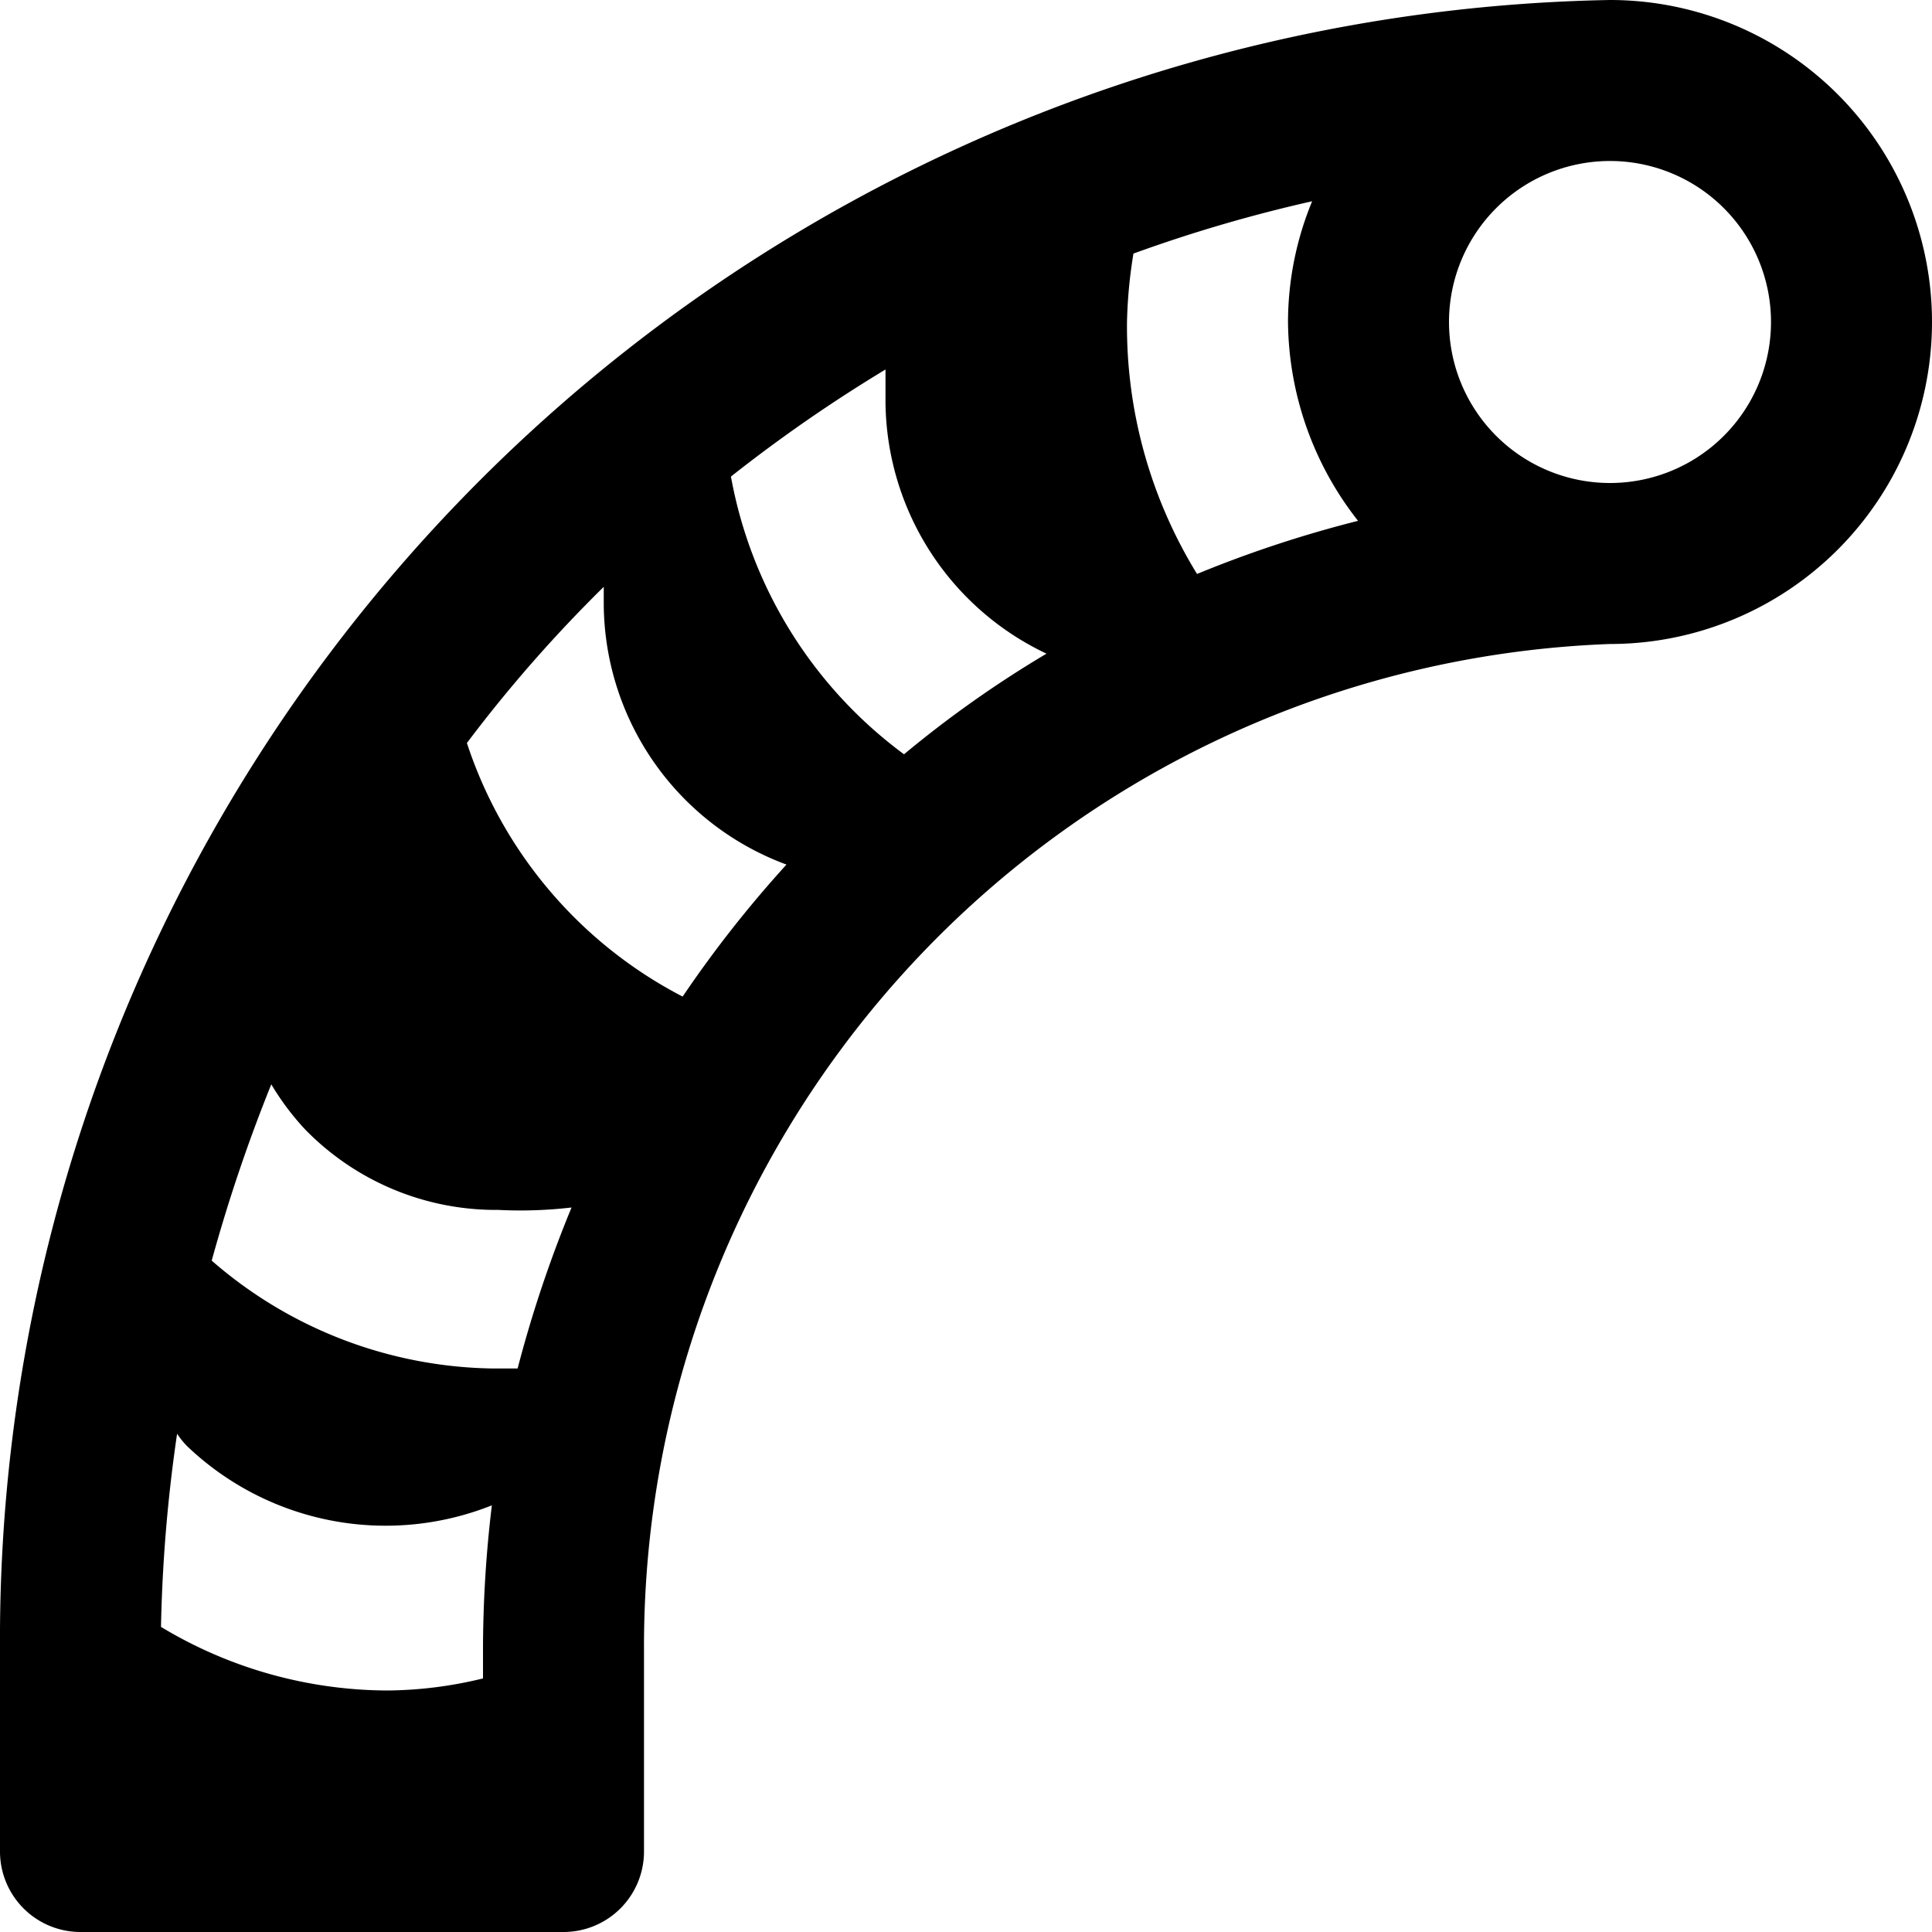 <svg xmlns="http://www.w3.org/2000/svg" width="24" height="24" viewBox="0 0 24 24"><path d="M24,4a4,4,0,0,0-4-4h0A20.37,20.37,0,0,0,0,20.49V23a1,1,0,0,0,1,1H7a1,1,0,0,0,1-1v-2.5A12.46,12.46,0,0,1,20,8h0A4,4,0,0,0,24,4ZM6,20.85A5.15,5.15,0,0,1,4.82,21,5.48,5.48,0,0,1,2,20.21a19,19,0,0,1,.2-2.4,1,1,0,0,0,.13.16,3.57,3.57,0,0,0,3.78.73A15.08,15.08,0,0,0,6,20.49ZM6.36,17H6.13a5.43,5.43,0,0,1-3.5-1.34,20.12,20.12,0,0,1,.74-2.19,3.28,3.28,0,0,0,.42.56,3.31,3.31,0,0,0,2.4,1A5.49,5.49,0,0,0,7.1,15,15.36,15.36,0,0,0,6.43,17ZM5.8,9.23A17.36,17.36,0,0,1,7.5,7.29V7.5a3.47,3.47,0,0,0,2.27,3.24,14.53,14.53,0,0,0-1.29,1.64A5.47,5.47,0,0,1,5.8,9.23ZM9.08,5.92A18.61,18.61,0,0,1,11,4.59c0,.14,0,.27,0,.41A3.49,3.49,0,0,0,13,8.12a13.76,13.76,0,0,0-1.77,1.25A5.51,5.51,0,0,1,9.08,5.92ZM14,4a6,6,0,0,1,.08-.85A18.29,18.29,0,0,1,16.3,2.5,3.94,3.94,0,0,0,16,4a4.05,4.05,0,0,0,.87,2.47,14.69,14.69,0,0,0-2,.66A5.87,5.87,0,0,1,14,4Zm6,2a2,2,0,1,1,2-2A2,2,0,0,1,20,6Z"/></svg>